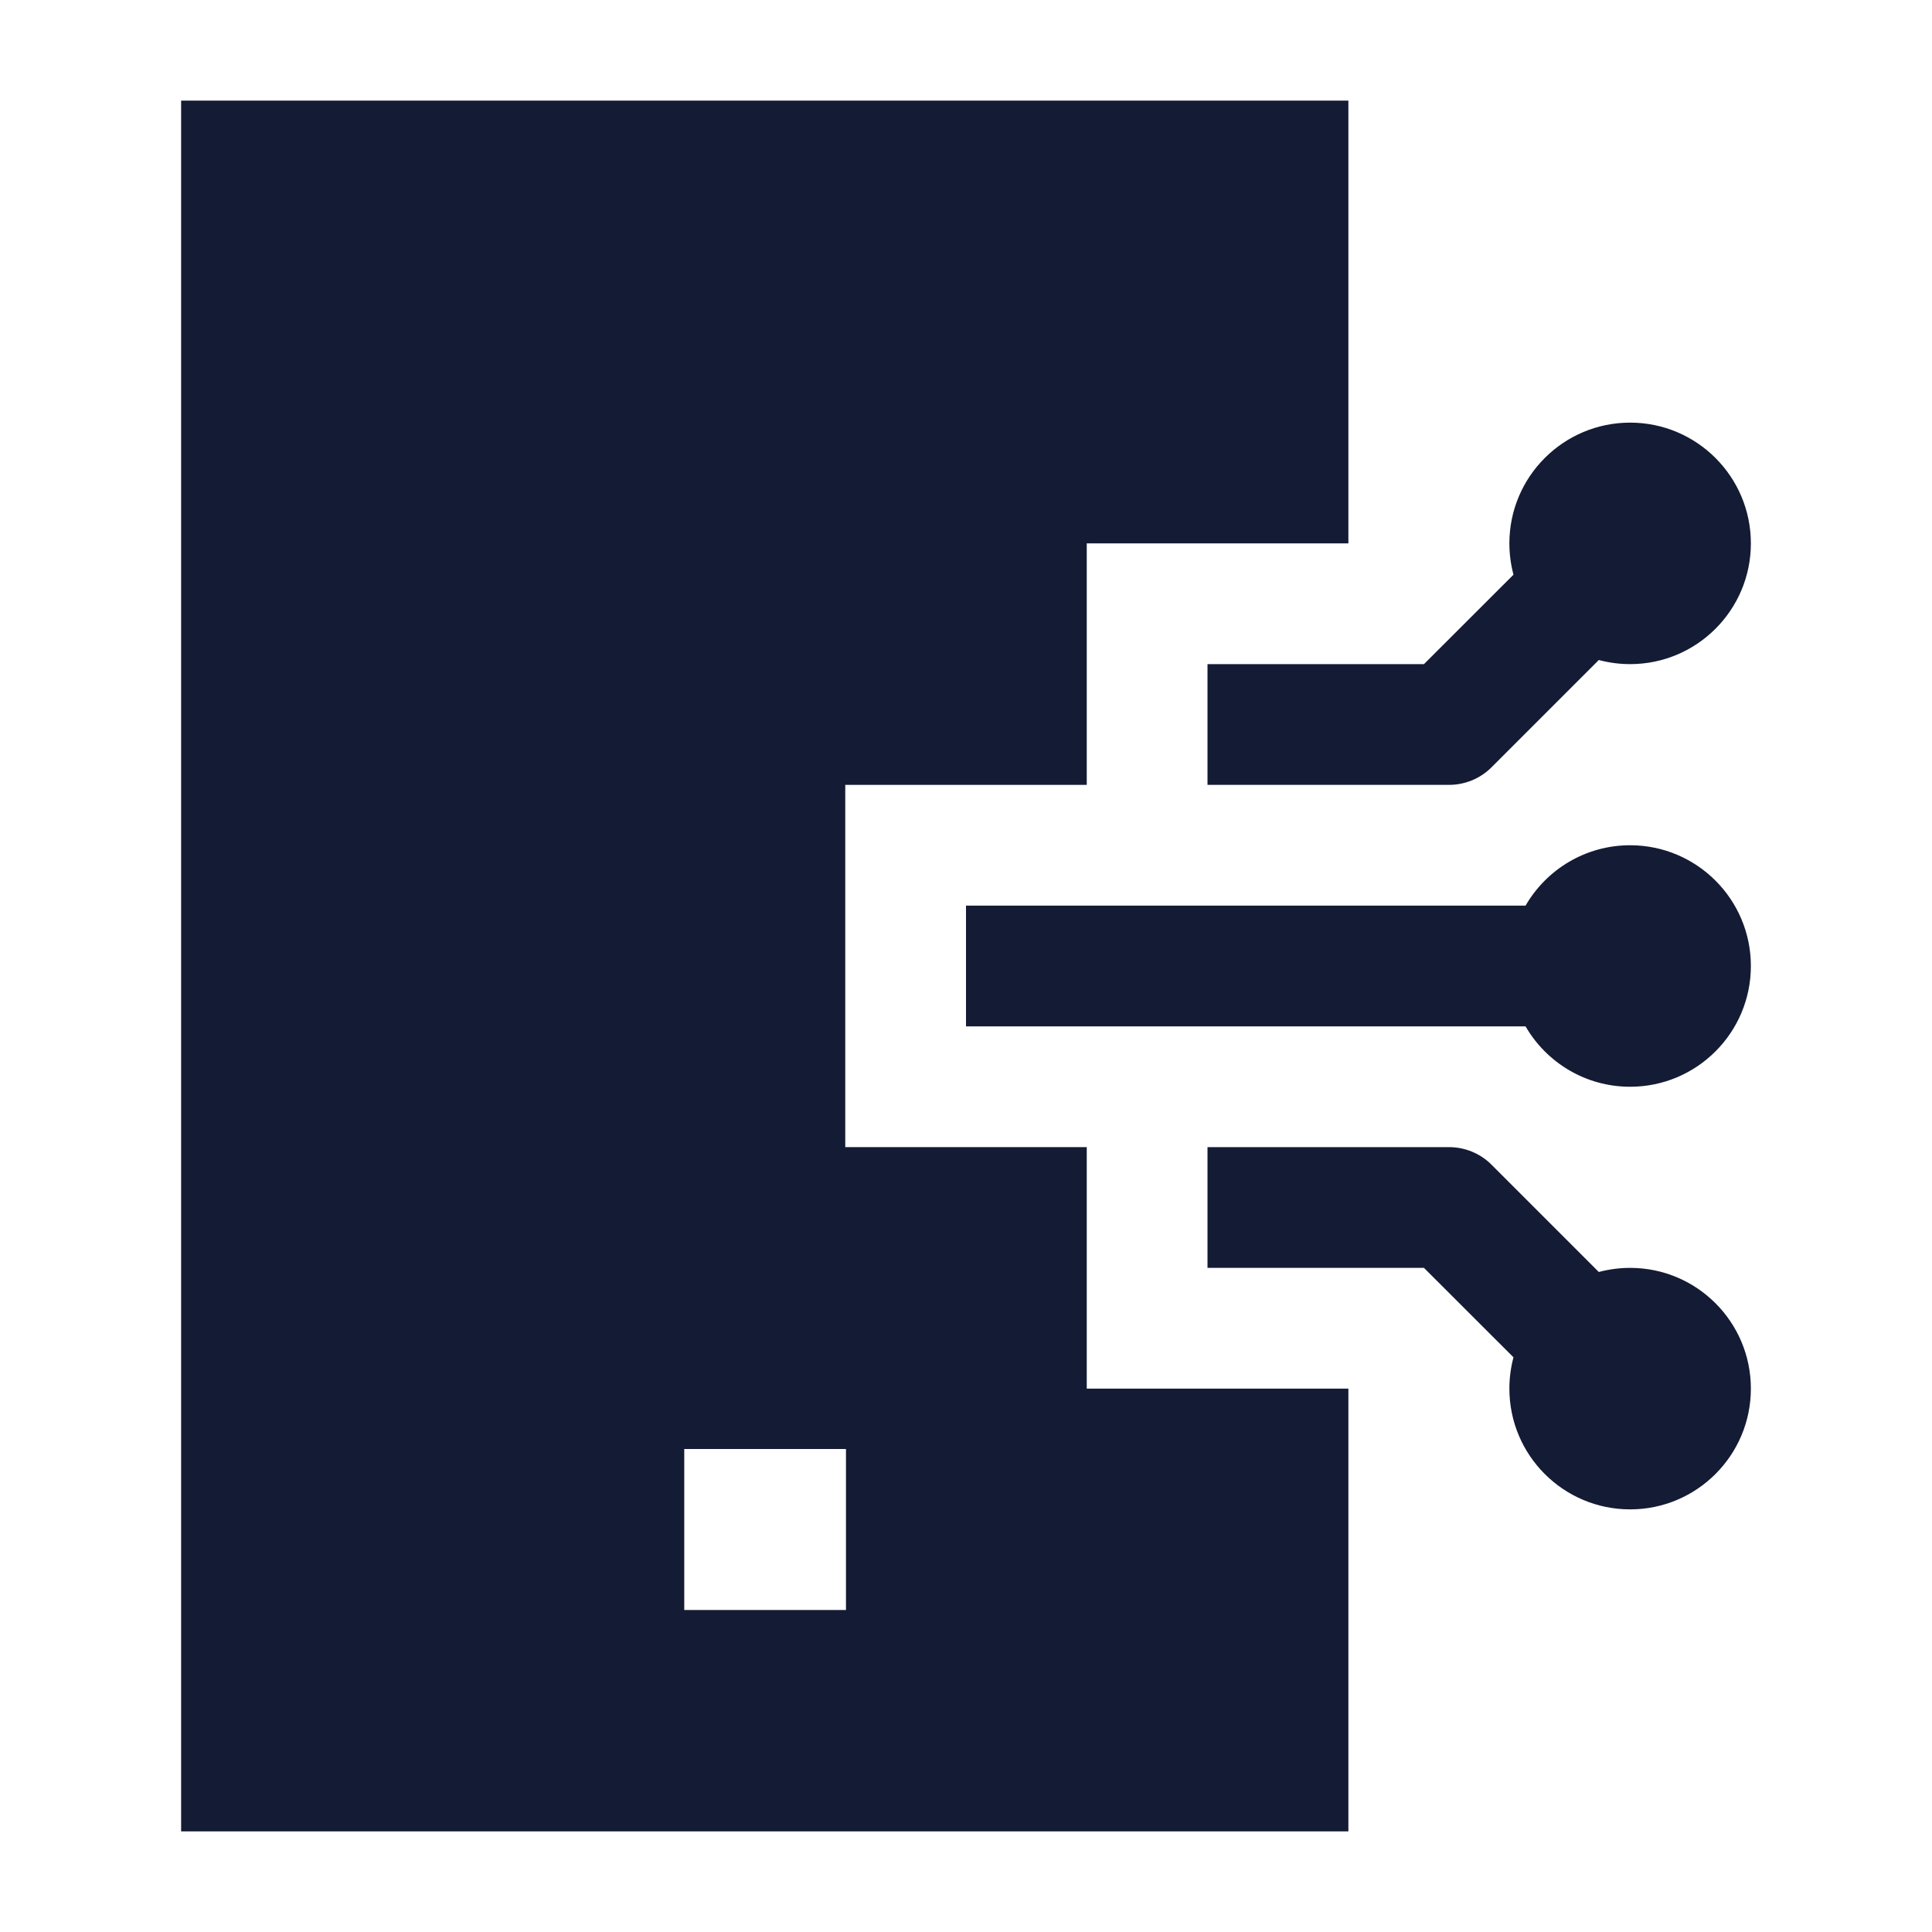 <svg width="24" height="24" viewBox="0 0 24 24" fill="none" xmlns="http://www.w3.org/2000/svg">
<path fill-rule="evenodd" clip-rule="evenodd" d="M18.75 6.75C18.75 5.922 19.422 5.25 20.25 5.25C21.078 5.25 21.75 5.922 21.75 6.75C21.75 7.578 21.078 8.25 20.25 8.25C20.116 8.25 19.985 8.232 19.861 8.199L18.53 9.53C18.39 9.671 18.199 9.75 18 9.75L15 9.75L15 8.25L17.689 8.25L18.801 7.139C18.768 7.015 18.75 6.884 18.75 6.75Z" fill="#141B34"/>
<path fill-rule="evenodd" clip-rule="evenodd" d="M15 14.25L18 14.25C18.199 14.25 18.39 14.329 18.53 14.47L19.861 15.801C19.985 15.768 20.116 15.75 20.25 15.75C21.078 15.75 21.75 16.422 21.75 17.25C21.75 18.078 21.078 18.75 20.25 18.75C19.422 18.75 18.75 18.078 18.75 17.25C18.75 17.116 18.768 16.985 18.801 16.861L17.689 15.75L15 15.75L15 14.25Z" fill="#141B34"/>
<path fill-rule="evenodd" clip-rule="evenodd" d="M18.951 11.25C19.21 10.802 19.695 10.5 20.25 10.5C21.078 10.5 21.75 11.172 21.75 12C21.75 12.828 21.078 13.5 20.25 13.5C19.695 13.5 19.21 13.198 18.951 12.75L12 12.75L12 11.25L18.951 11.25Z" fill="#141B34"/>
<path fill-rule="evenodd" clip-rule="evenodd" d="M16.75 1.25V6.75H13.5V9.75H10.5V14.25H13.5V17.25H16.75V22.75H2.25V1.25L16.75 1.25ZM10.509 18H8.5V20H10.509V18Z" fill="#141B34"/>
</svg>
